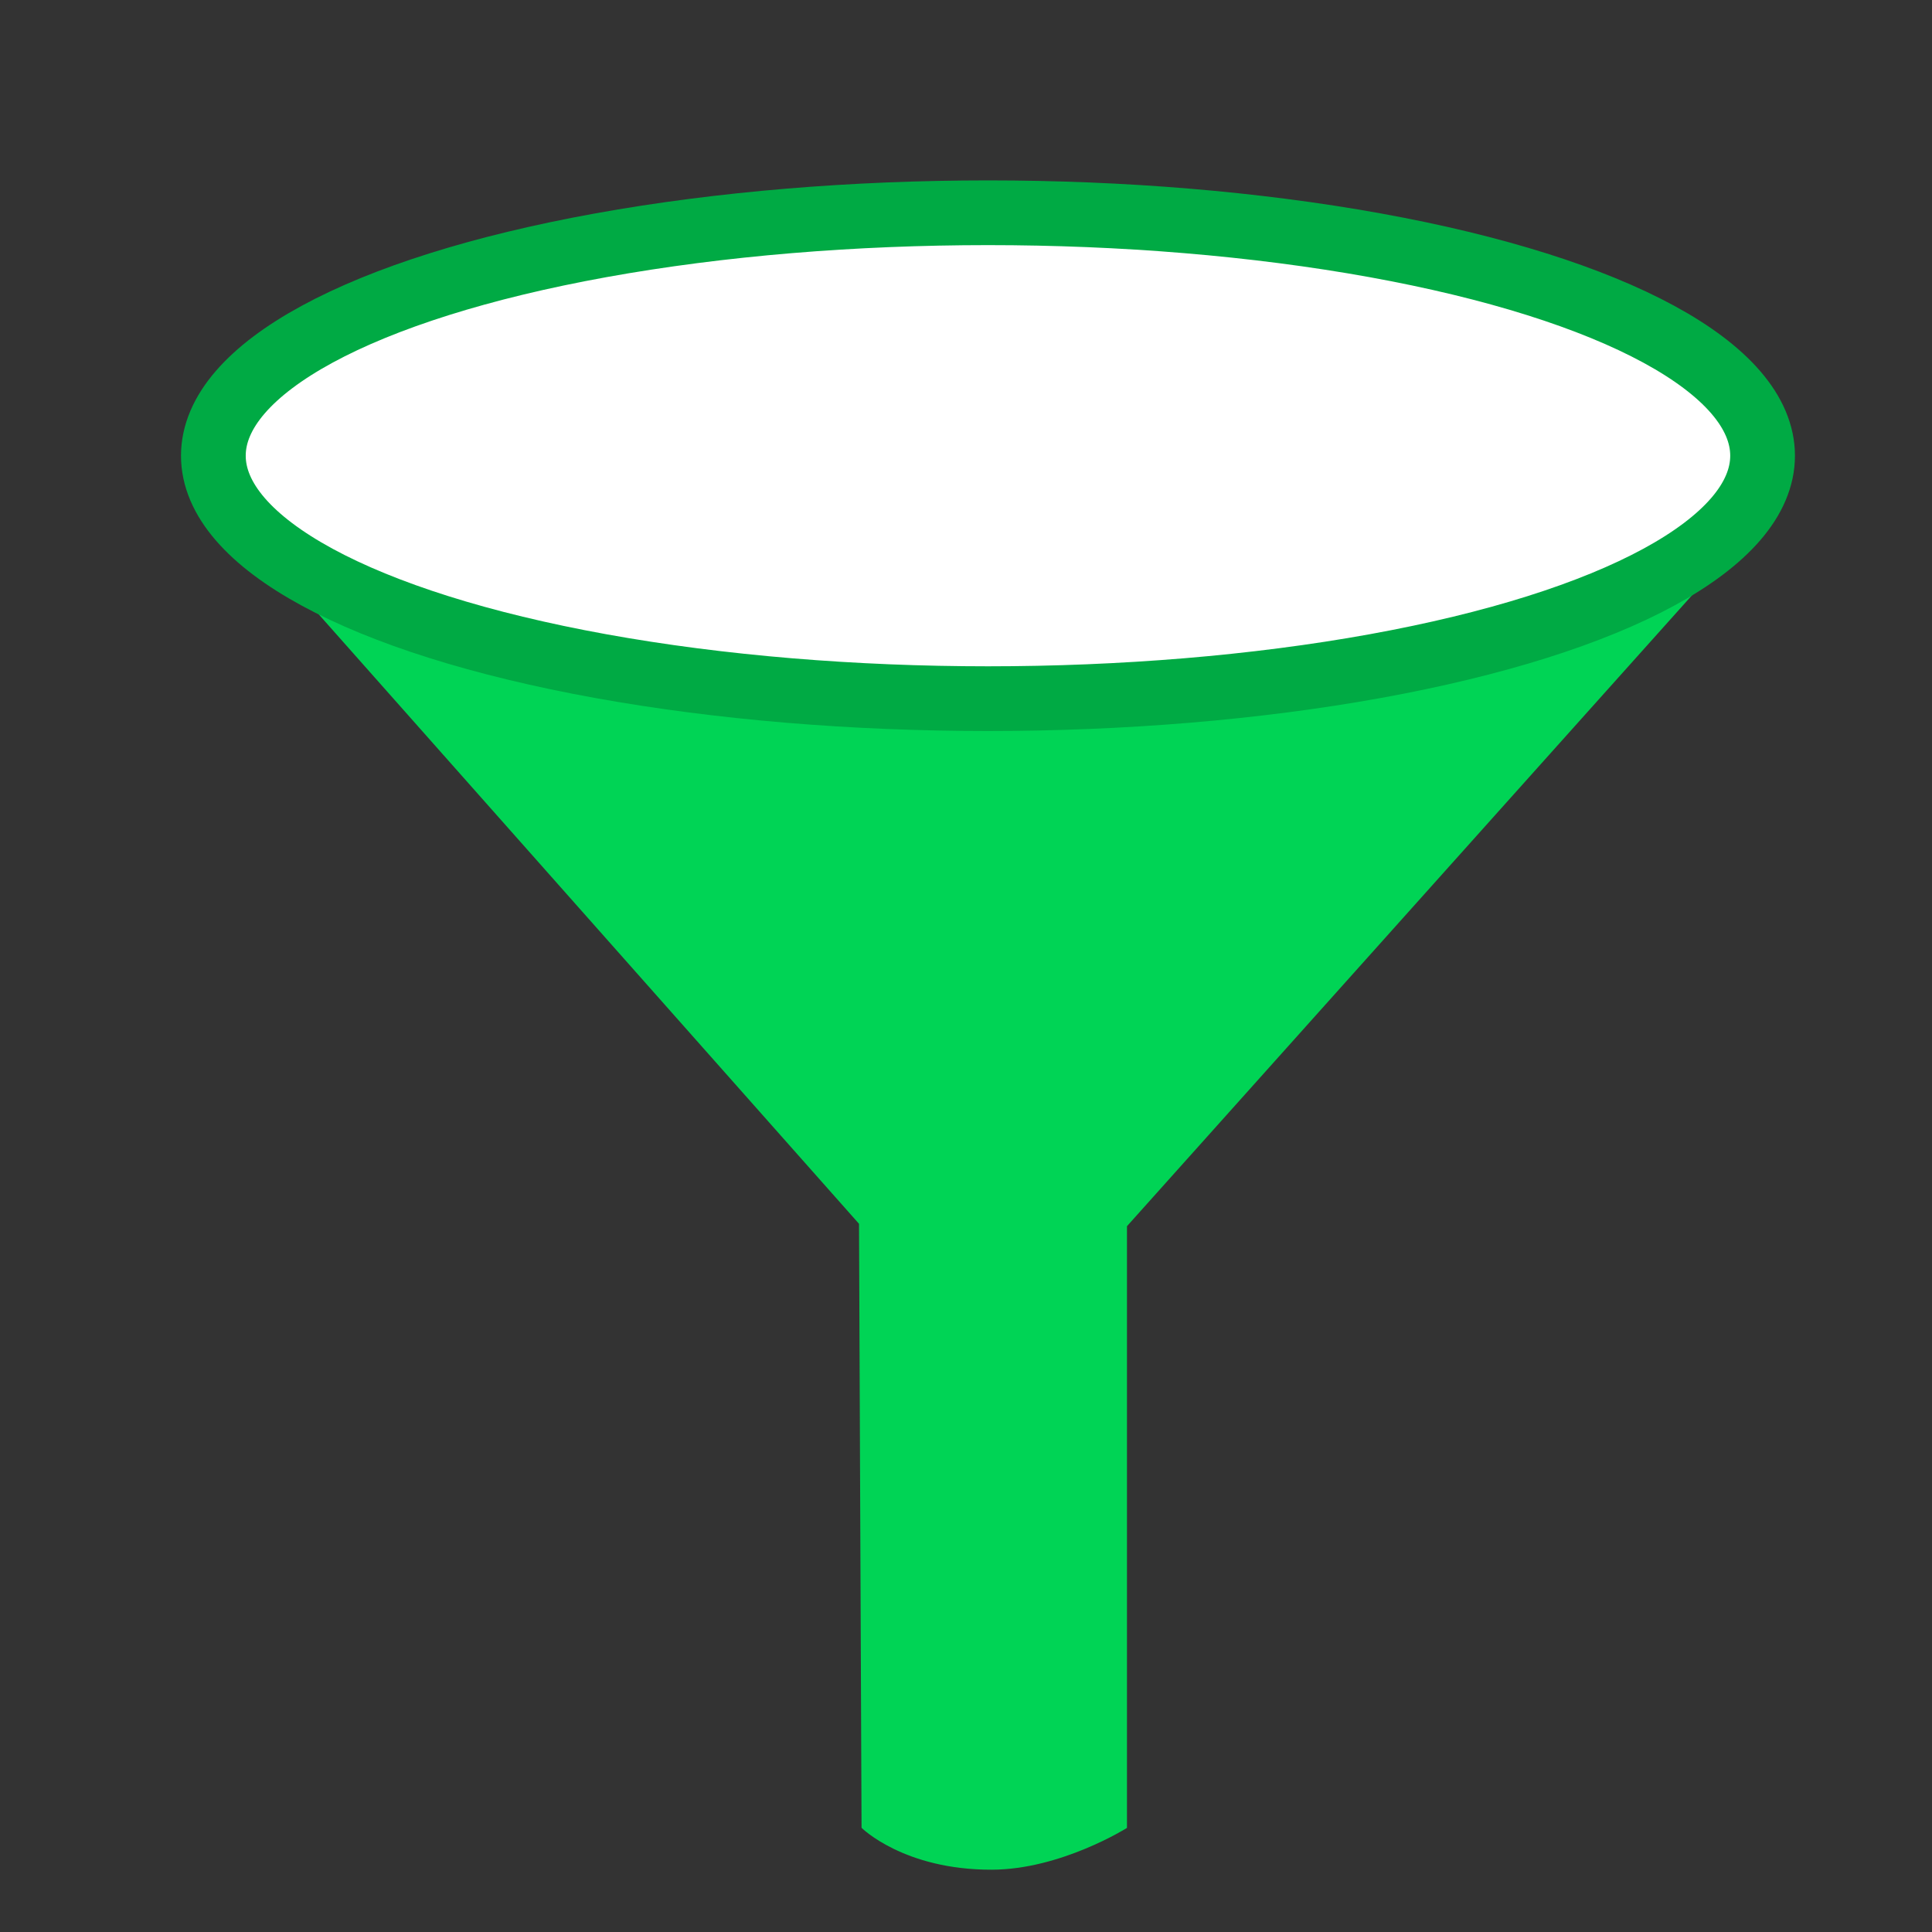<svg xmlns="http://www.w3.org/2000/svg" xmlns:svg="http://www.w3.org/2000/svg" id="svg2" width="16" height="16" version="1.1"><rect width="100%" height="100%" fill="#333333" stroke="none"/><defs id="defs4"><linearGradient id="linearGradient3617"><stop style="stop-color:#f7f6f2;stop-opacity:1" id="stop3619" offset="0"/><stop style="stop-color:#0e729a;stop-opacity:1" id="stop3621" offset="1"/></linearGradient><linearGradient id="linearGradient3776"><stop id="stop3778" offset="0" style="stop-color:#61728a;stop-opacity:1"/><stop id="stop3780" offset="1" style="stop-color:#b1bec2;stop-opacity:1"/></linearGradient><linearGradient id="linearGradient3717-3"><stop style="stop-color:#9cb1da;stop-opacity:1" id="stop3719-8" offset="0"/><stop style="stop-color:#ecf0f1;stop-opacity:1" id="stop3721-3" offset="1"/></linearGradient></defs><g id="layer1" transform="translate(0,-16)"><path style="fill:#00d455;stroke:none" id="path3025" d="m 7.135,31.137 -0.021,-5.002 -5.389,-6.079 c 0,0 4.157,0.873 6.654,0.808 2.426,-0.063 6.364,-0.75 6.364,-0.75 l -5.41,6.041 1e-7,4.983 c 0,0 -0.548,0.345 -1.119,0.346 -0.729,0.002 -1.078,-0.346 -1.078,-0.346 z"/><ellipse style="fill:#fff;stroke:#0a4;stroke-width:.536;stroke-miterlimit:4;stroke-dasharray:none;stroke-opacity:1" id="path3795" cx="8.182" cy="19.774" rx="6.415" ry="2.012"/></g></svg>
